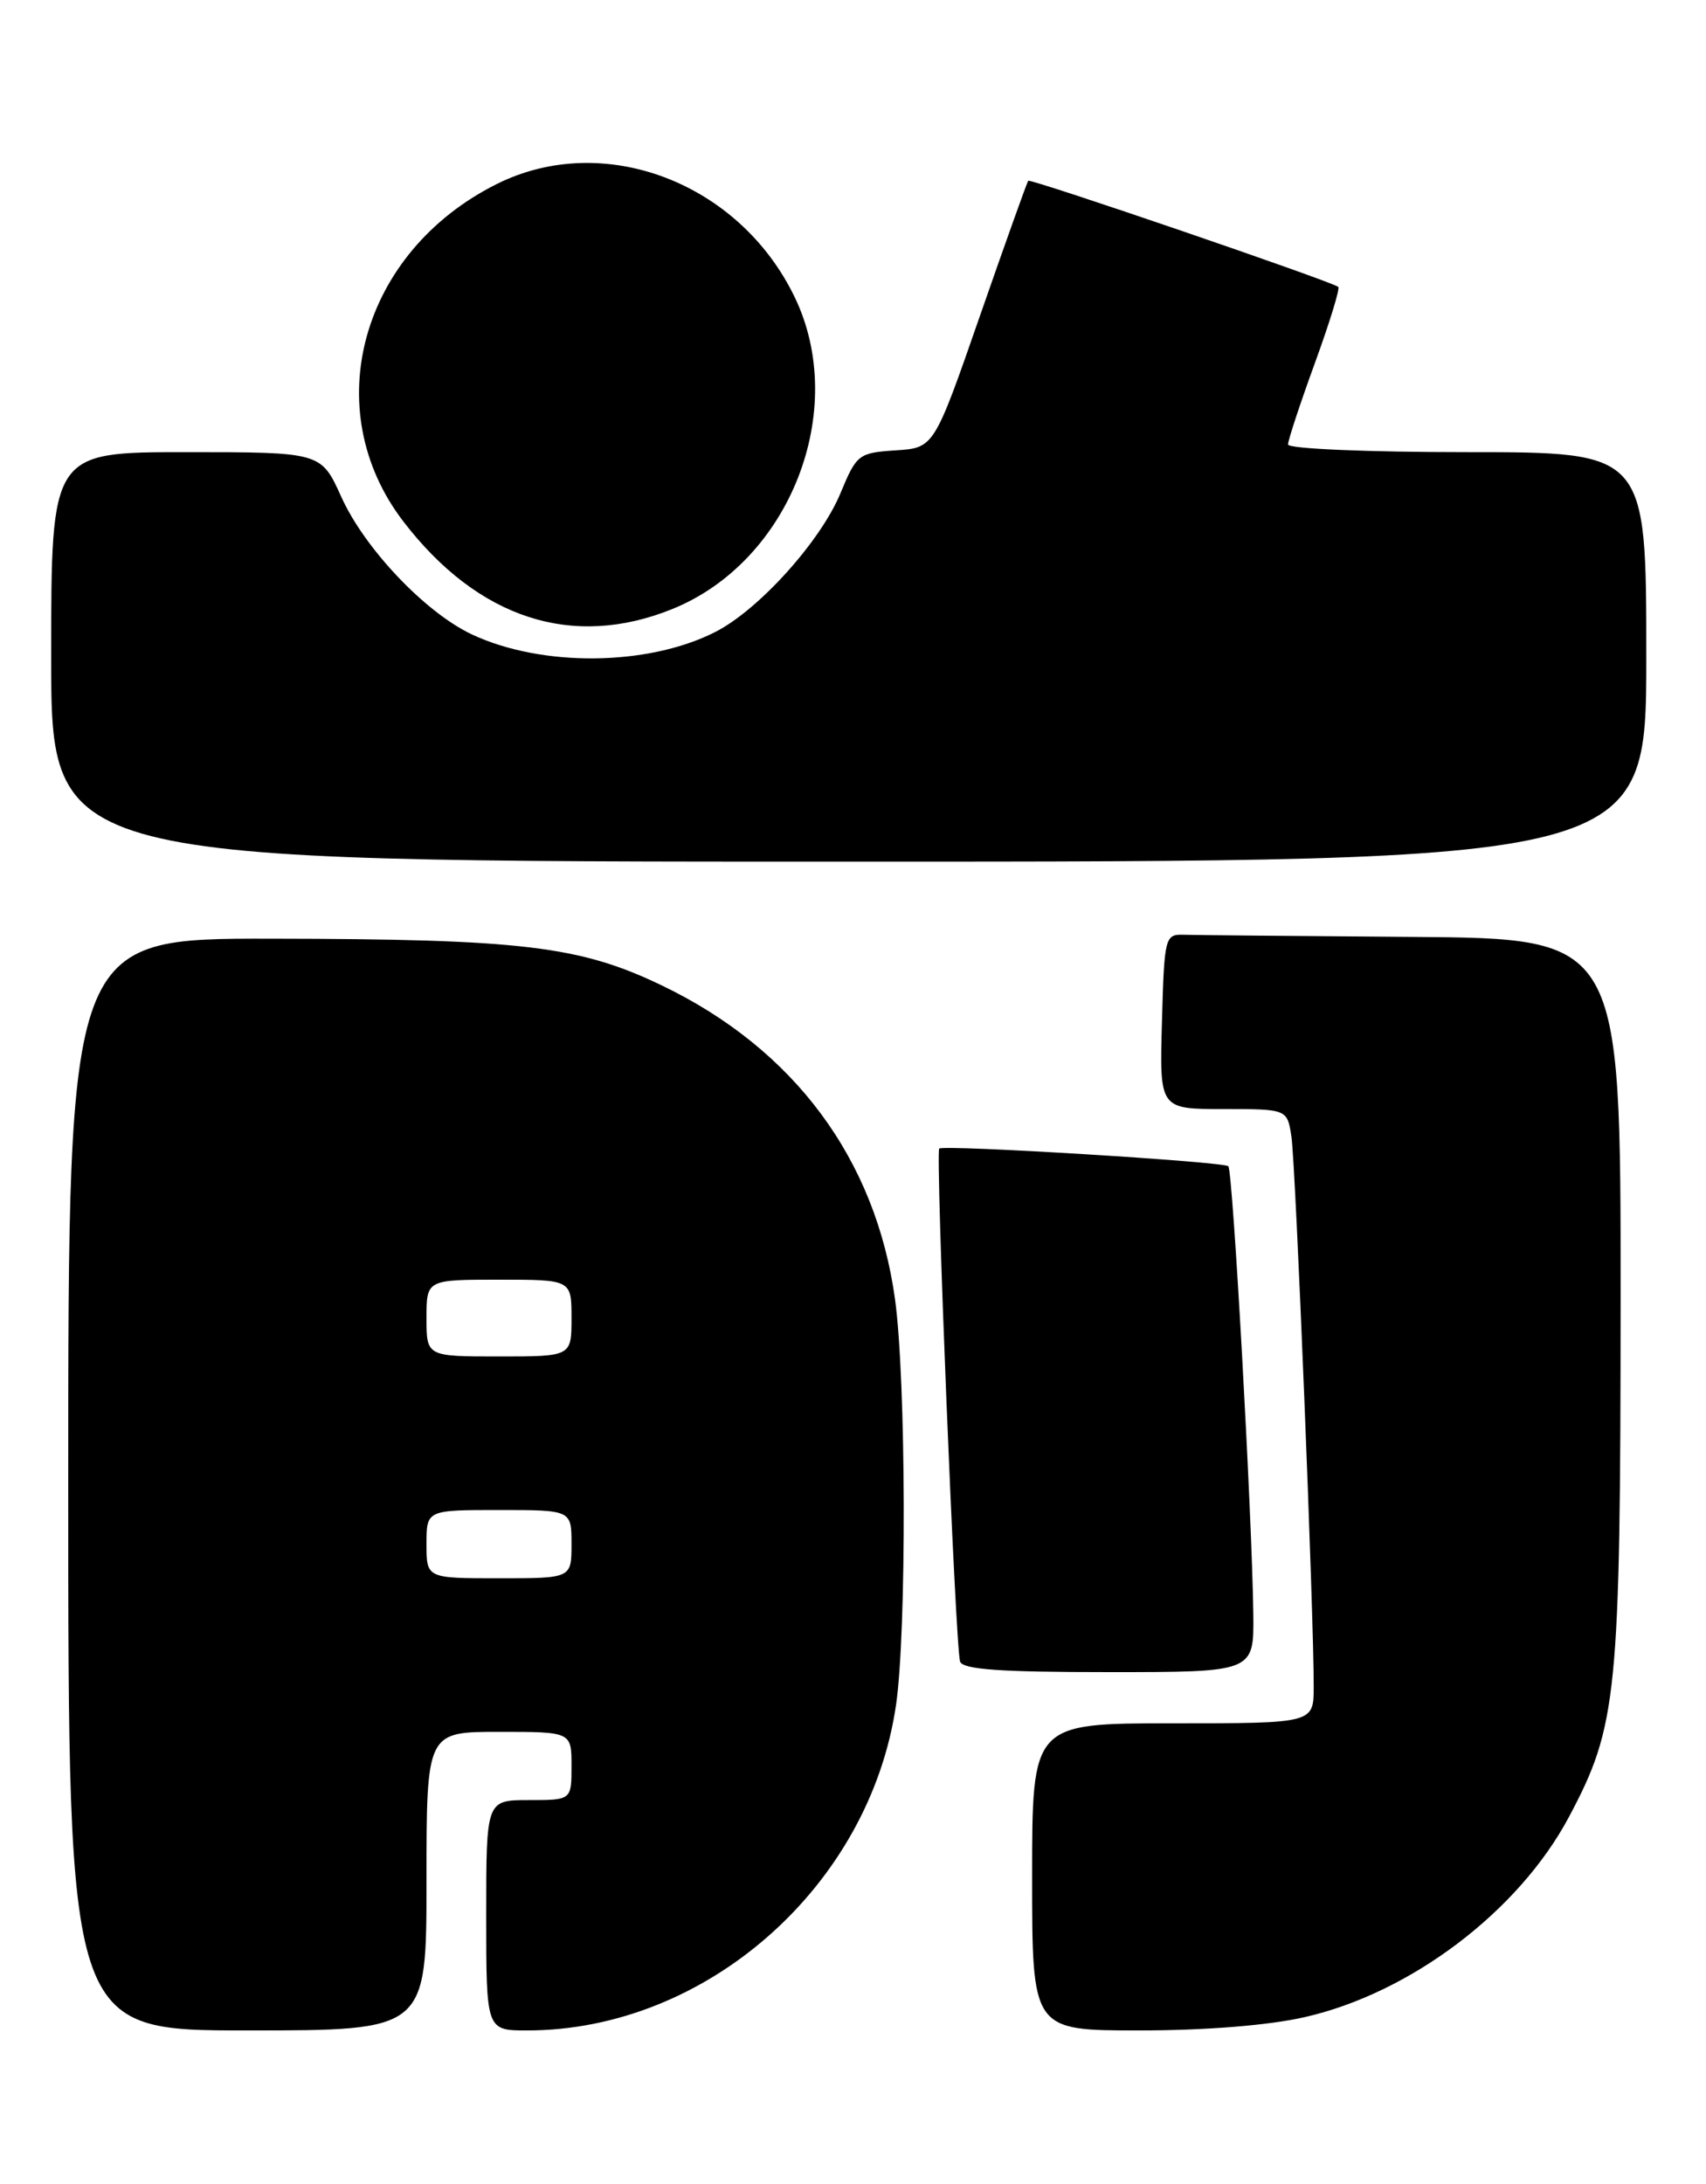 <?xml version="1.0" encoding="UTF-8" standalone="no"?>
<!DOCTYPE svg PUBLIC "-//W3C//DTD SVG 1.1//EN" "http://www.w3.org/Graphics/SVG/1.1/DTD/svg11.dtd" >
<svg xmlns="http://www.w3.org/2000/svg" xmlns:xlink="http://www.w3.org/1999/xlink" version="1.1" viewBox="0 0 200 256">
 <g >
 <path fill="currentColor"
d=" M 50.00 220.50 C 50.00 203.00 50.00 203.00 58.50 203.00 C 67.00 203.00 67.00 203.00 67.00 207.00 C 67.00 211.00 67.00 211.00 62.00 211.00 C 57.00 211.00 57.00 211.00 57.00 224.50 C 57.00 238.00 57.00 238.00 61.79 238.00 C 82.80 238.00 101.97 221.08 105.05 199.81 C 106.30 191.12 106.23 161.83 104.93 152.32 C 102.67 135.86 93.11 122.97 77.59 115.51 C 67.96 110.88 61.18 110.07 31.75 110.03 C 8.00 110.00 8.00 110.00 8.00 174.00 C 8.00 238.00 8.00 238.00 29.00 238.00 C 50.00 238.00 50.00 238.00 50.00 220.50 Z  M 152.96 236.44 C 165.39 233.61 178.03 224.04 183.92 213.00 C 189.61 202.31 189.97 198.76 189.99 152.25 C 190.00 110.00 190.00 110.00 165.50 109.82 C 152.03 109.72 139.99 109.61 138.75 109.57 C 136.58 109.50 136.49 109.85 136.22 119.75 C 135.93 130.00 135.93 130.00 143.42 130.00 C 150.91 130.00 150.91 130.00 151.40 133.25 C 151.89 136.48 154.04 189.64 154.01 197.75 C 154.00 202.00 154.00 202.00 137.50 202.00 C 121.00 202.00 121.00 202.00 121.00 220.00 C 121.00 238.00 121.00 238.00 133.55 238.00 C 141.32 238.00 148.72 237.41 152.96 236.44 Z  M 146.93 189.25 C 146.80 177.96 144.53 137.20 144.00 136.70 C 143.42 136.16 110.69 134.16 110.11 134.63 C 109.65 135.00 112.00 192.96 112.55 194.75 C 112.84 195.69 117.22 196.00 129.97 196.00 C 147.00 196.00 147.00 196.00 146.93 189.25 Z  M 193.00 77.00 C 193.00 53.00 193.00 53.00 172.00 53.00 C 160.25 53.00 151.00 52.60 151.00 52.10 C 151.00 51.61 152.41 47.32 154.14 42.58 C 155.87 37.83 157.11 33.81 156.89 33.63 C 156.08 32.97 120.78 20.89 120.54 21.19 C 120.40 21.36 117.86 28.47 114.89 37.00 C 109.50 52.50 109.50 52.50 104.99 52.79 C 100.65 53.08 100.42 53.26 98.54 57.79 C 96.22 63.42 88.97 71.47 83.87 74.07 C 75.96 78.10 63.51 78.22 55.29 74.35 C 49.84 71.77 42.75 64.31 40.01 58.24 C 37.64 53.00 37.64 53.00 21.82 53.00 C 6.00 53.00 6.00 53.00 6.00 77.00 C 6.00 101.00 6.00 101.00 99.50 101.00 C 193.00 101.00 193.00 101.00 193.00 77.00 Z  M 78.84 71.38 C 92.62 65.79 99.56 48.05 93.15 34.80 C 86.64 21.35 70.76 15.33 58.26 21.56 C 42.31 29.51 37.19 47.97 47.29 61.13 C 56.04 72.52 67.13 76.13 78.84 71.38 Z  M 50.00 181.00 C 50.00 177.00 50.00 177.00 58.50 177.00 C 67.00 177.00 67.00 177.00 67.00 181.00 C 67.00 185.00 67.00 185.00 58.50 185.00 C 50.00 185.00 50.00 185.00 50.00 181.00 Z  M 50.00 154.50 C 50.00 150.00 50.00 150.00 58.50 150.00 C 67.00 150.00 67.00 150.00 67.00 154.50 C 67.00 159.00 67.00 159.00 58.50 159.00 C 50.00 159.00 50.00 159.00 50.00 154.50 Z "/>
</g>
</svg>